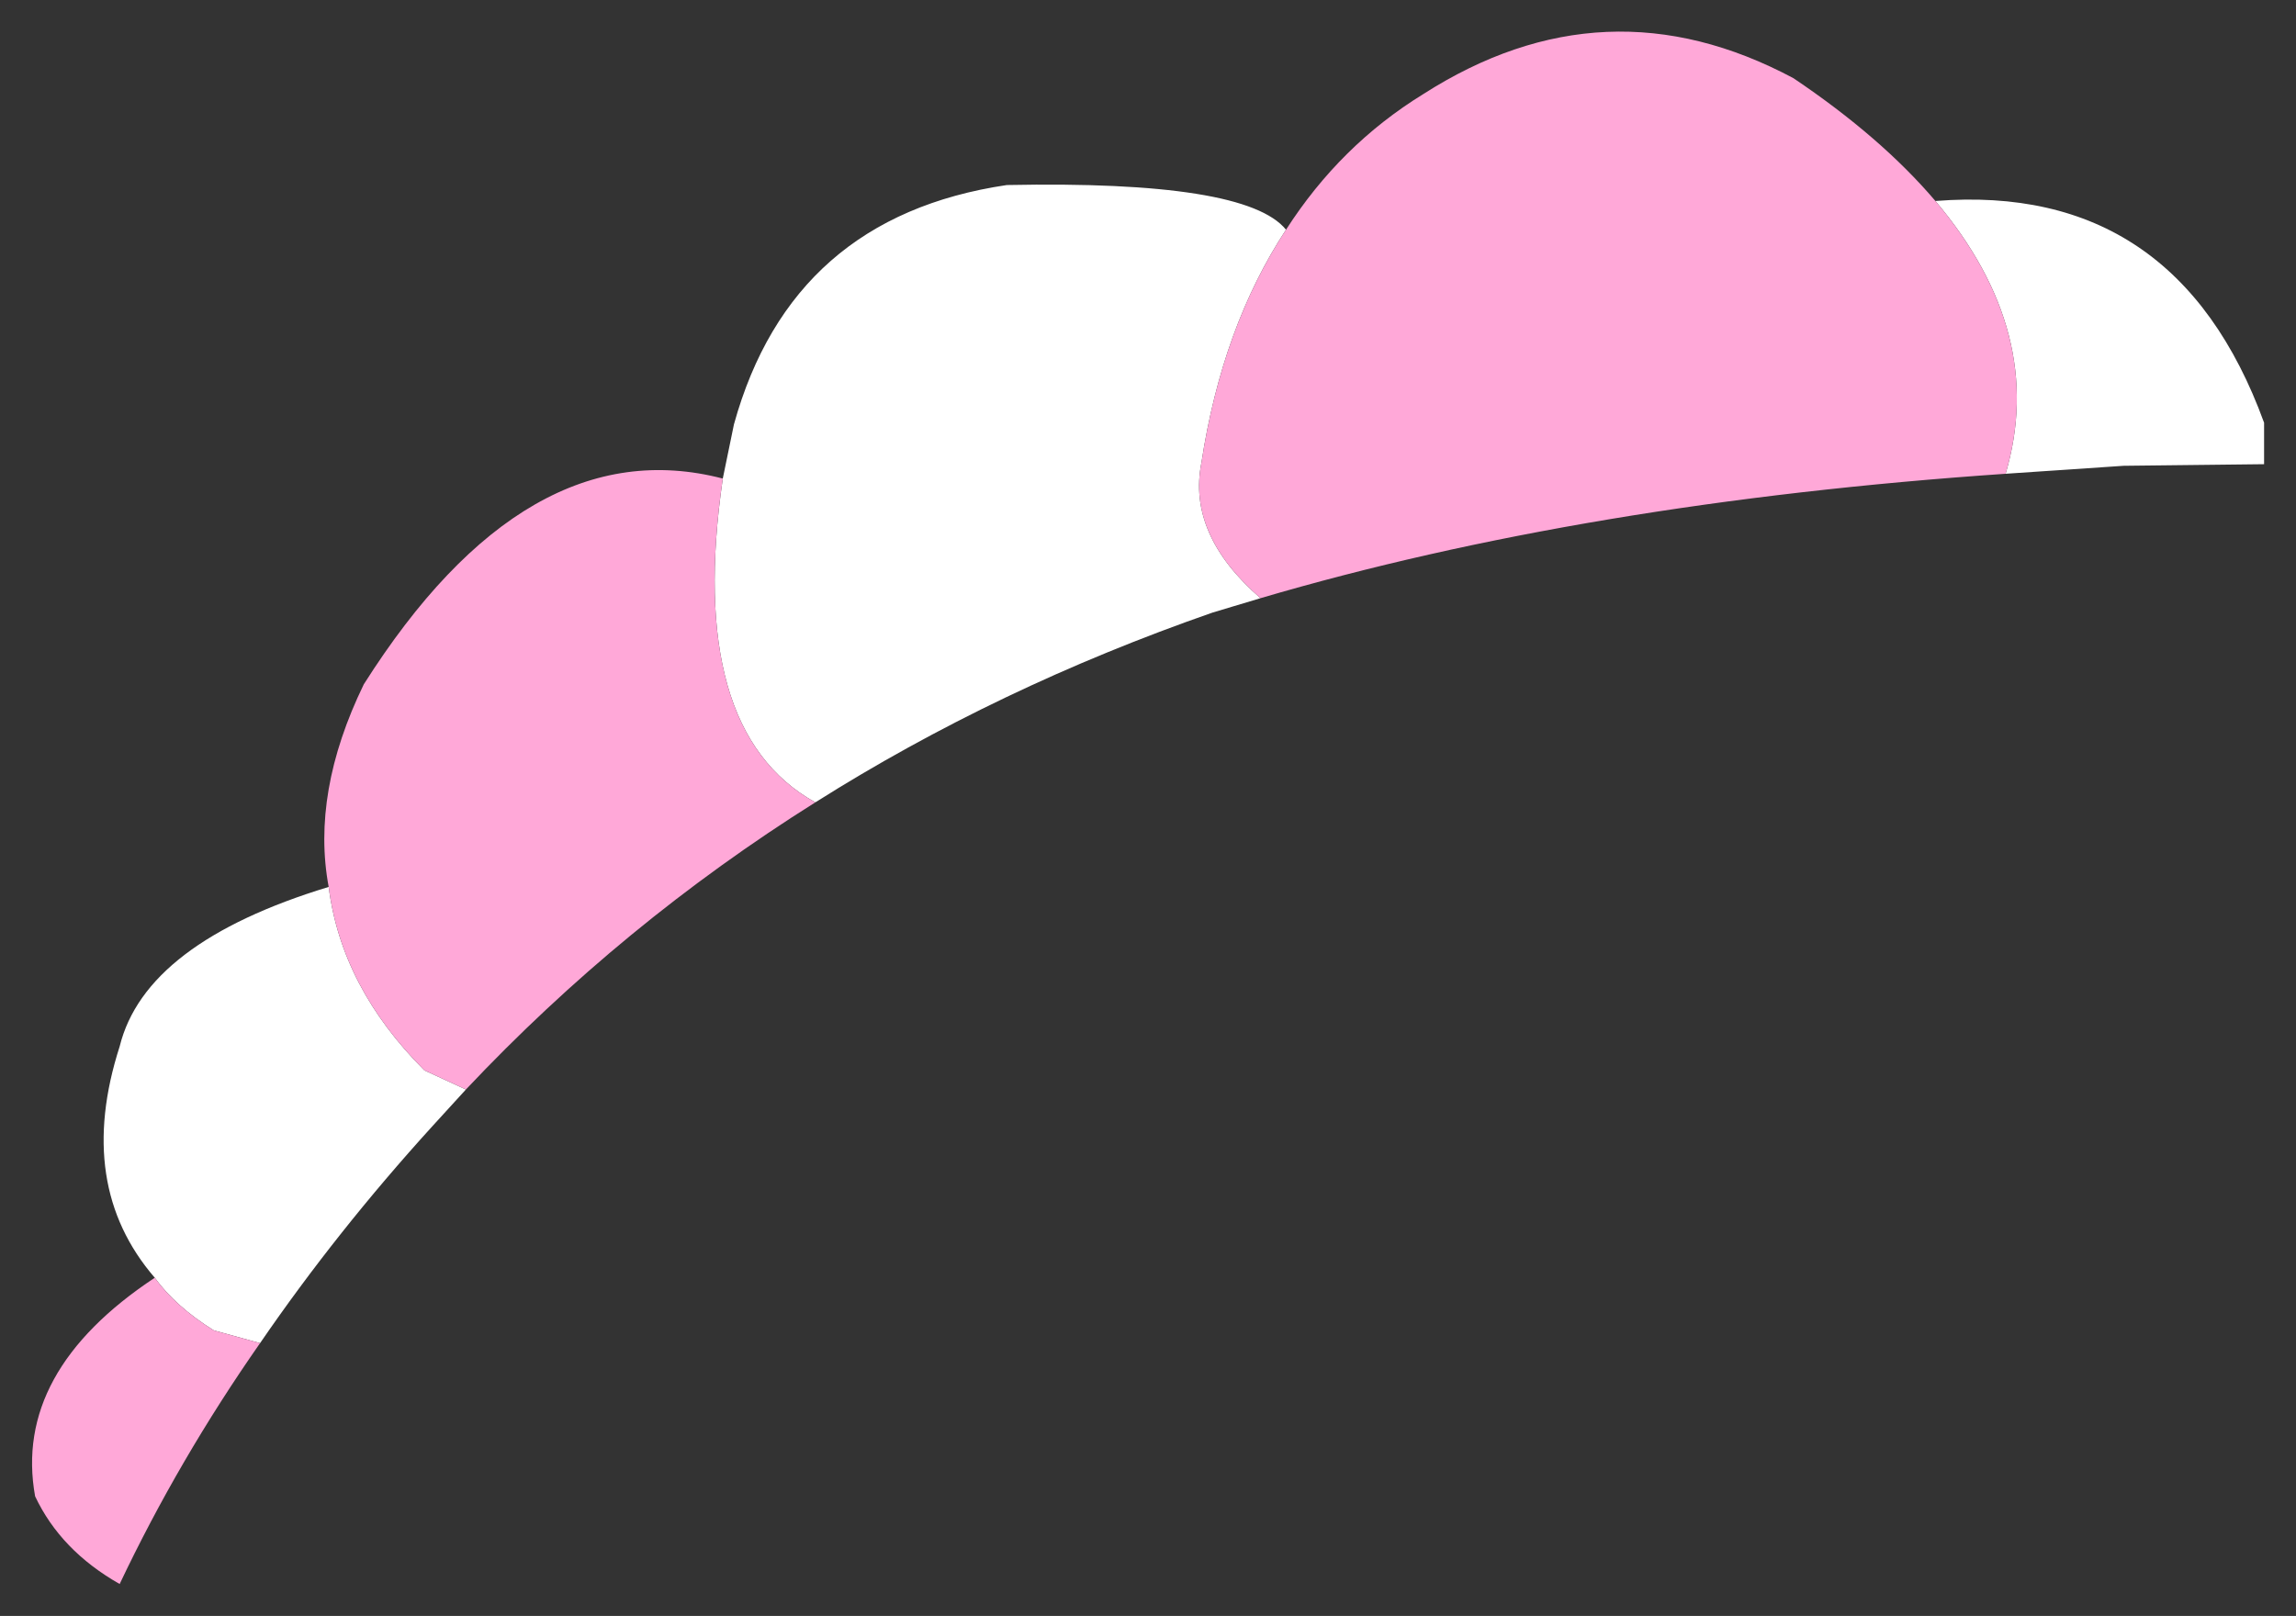 <?xml version="1.0" encoding="UTF-8" standalone="no"?>
<svg xmlns:xlink="http://www.w3.org/1999/xlink" height="50.65px" width="71.95px" xmlns="http://www.w3.org/2000/svg">
  <rect width="100%" height="100%" fill="#333333" stroke="none"/>
  <g transform="matrix(1.0, 0.0, 0.0, 1.0, 67.9, 64.65)">
    <path d="M-7.25 -58.35 Q0.3 -58.95 3.05 -51.4 L3.05 -50.1 -1.35 -50.05 -5.05 -49.8 Q-3.75 -54.2 -7.25 -58.35 M-28.4 -45.9 L-29.9 -45.45 Q-36.65 -43.1 -42.35 -39.5 -46.4 -41.75 -45.25 -49.65 L-44.9 -51.35 Q-43.1 -57.85 -36.35 -58.85 -28.85 -59.0 -27.6 -57.45 -29.6 -54.4 -30.25 -50.15 -30.7 -47.9 -28.4 -45.9 M-53.3 -30.5 L-54.35 -29.35 Q-57.35 -26.05 -59.75 -22.55 L-61.2 -22.95 Q-62.4 -23.7 -63.05 -24.6 -65.55 -27.5 -64.15 -31.85 -63.35 -35.1 -57.6 -36.85 -57.2 -33.7 -54.6 -31.1 L-53.3 -30.5" fill="#ffffff" fill-rule="evenodd" stroke="none"/>
    <path d="M-5.05 -49.8 Q-18.2 -48.9 -28.4 -45.9 -30.7 -47.9 -30.25 -50.15 -29.6 -54.4 -27.6 -57.45 -25.9 -60.1 -23.3 -61.7 -17.6 -65.35 -11.7 -62.2 -8.95 -60.35 -7.25 -58.35 -3.75 -54.2 -5.05 -49.8 M-42.35 -39.5 Q-48.4 -35.7 -53.3 -30.5 L-54.6 -31.1 Q-57.2 -33.7 -57.6 -36.85 -58.15 -39.8 -56.5 -43.2 -51.4 -51.25 -45.25 -49.65 -46.4 -41.75 -42.35 -39.5 M-59.75 -22.55 Q-62.3 -18.9 -64.15 -15.0 -66.0 -16.05 -66.8 -17.75 -67.5 -21.65 -63.05 -24.6 -62.4 -23.7 -61.2 -22.95 L-59.75 -22.55" fill="#ffa8d8" fill-rule="evenodd" stroke="none"/>
  </g>
</svg>
